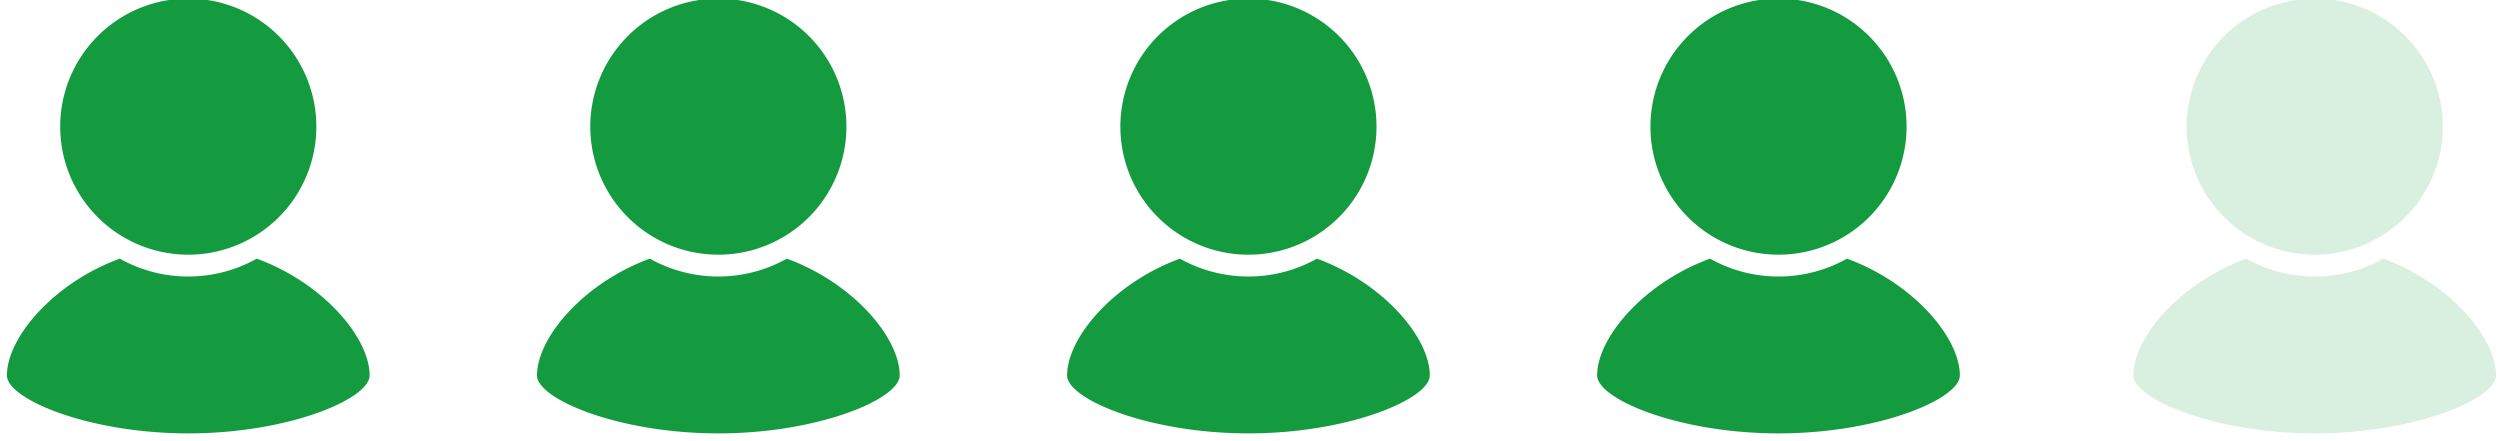 <svg xmlns="http://www.w3.org/2000/svg" width="153" height="27" viewBox="0 0 153 27"><g><g><g opacity=".4"><g opacity=".4"><path fill="#159b3f" d="M133.825 7.838a7.838 7.838 0 1 1 15.675 0 7.838 7.838 0 0 1-15.675 0z"/></g><g opacity=".4"><path fill="#159b3f" d="M141.662 26.523c6.13 0 11.099-2.108 11.099-3.546 0-2.322-2.856-5.665-6.907-7.148a8.555 8.555 0 0 1-4.192 1.093 8.558 8.558 0 0 1-4.192-1.093c-4.05 1.483-6.906 4.826-6.906 7.148 0 1.438 4.97 3.546 11.098 3.546z"/></g></g><g><g><path fill="#159b3f" d="M101.007 7.838a7.838 7.838 0 1 1 15.675 0 7.838 7.838 0 0 1-15.675 0z"/></g><g><path fill="#159b3f" d="M108.845 26.523c6.13 0 11.098-2.108 11.098-3.546 0-2.322-2.855-5.665-6.907-7.148a8.555 8.555 0 0 1-4.192 1.093 8.558 8.558 0 0 1-4.192-1.093c-4.05 1.483-6.906 4.826-6.906 7.148 0 1.438 4.97 3.546 11.099 3.546z"/></g></g><g><g><path fill="#159b3f" d="M68.567 7.838a7.838 7.838 0 1 1 15.675 0 7.838 7.838 0 0 1-15.675 0z"/></g><g><path fill="#159b3f" d="M76.404 26.523c6.13 0 11.099-2.108 11.099-3.546 0-2.322-2.856-5.665-6.907-7.148a8.555 8.555 0 0 1-4.192 1.093 8.558 8.558 0 0 1-4.192-1.093c-4.05 1.483-6.906 4.826-6.906 7.148 0 1.438 4.969 3.546 11.098 3.546z"/></g></g><g><g><path fill="#159b3f" d="M36.126 7.838a7.838 7.838 0 1 1 15.675 0 7.838 7.838 0 0 1-15.675 0z"/></g><g><path fill="#159b3f" d="M43.963 26.523c6.13 0 11.099-2.108 11.099-3.546 0-2.322-2.856-5.665-6.907-7.148a8.555 8.555 0 0 1-4.192 1.093 8.558 8.558 0 0 1-4.192-1.093c-4.05 1.483-6.906 4.826-6.906 7.148 0 1.438 4.969 3.546 11.098 3.546z"/></g></g><g><g><path fill="#159b3f" d="M3.685 7.838a7.838 7.838 0 1 1 15.675 0 7.838 7.838 0 0 1-15.675 0z"/></g><g><path fill="#159b3f" d="M11.523 26.523c6.13 0 11.098-2.108 11.098-3.546 0-2.322-2.855-5.665-6.906-7.148a8.555 8.555 0 0 1-4.193 1.093 8.558 8.558 0 0 1-4.192-1.093C3.28 17.312.424 20.655.424 22.977c0 1.438 4.97 3.546 11.099 3.546z"/></g></g></g></g></svg>